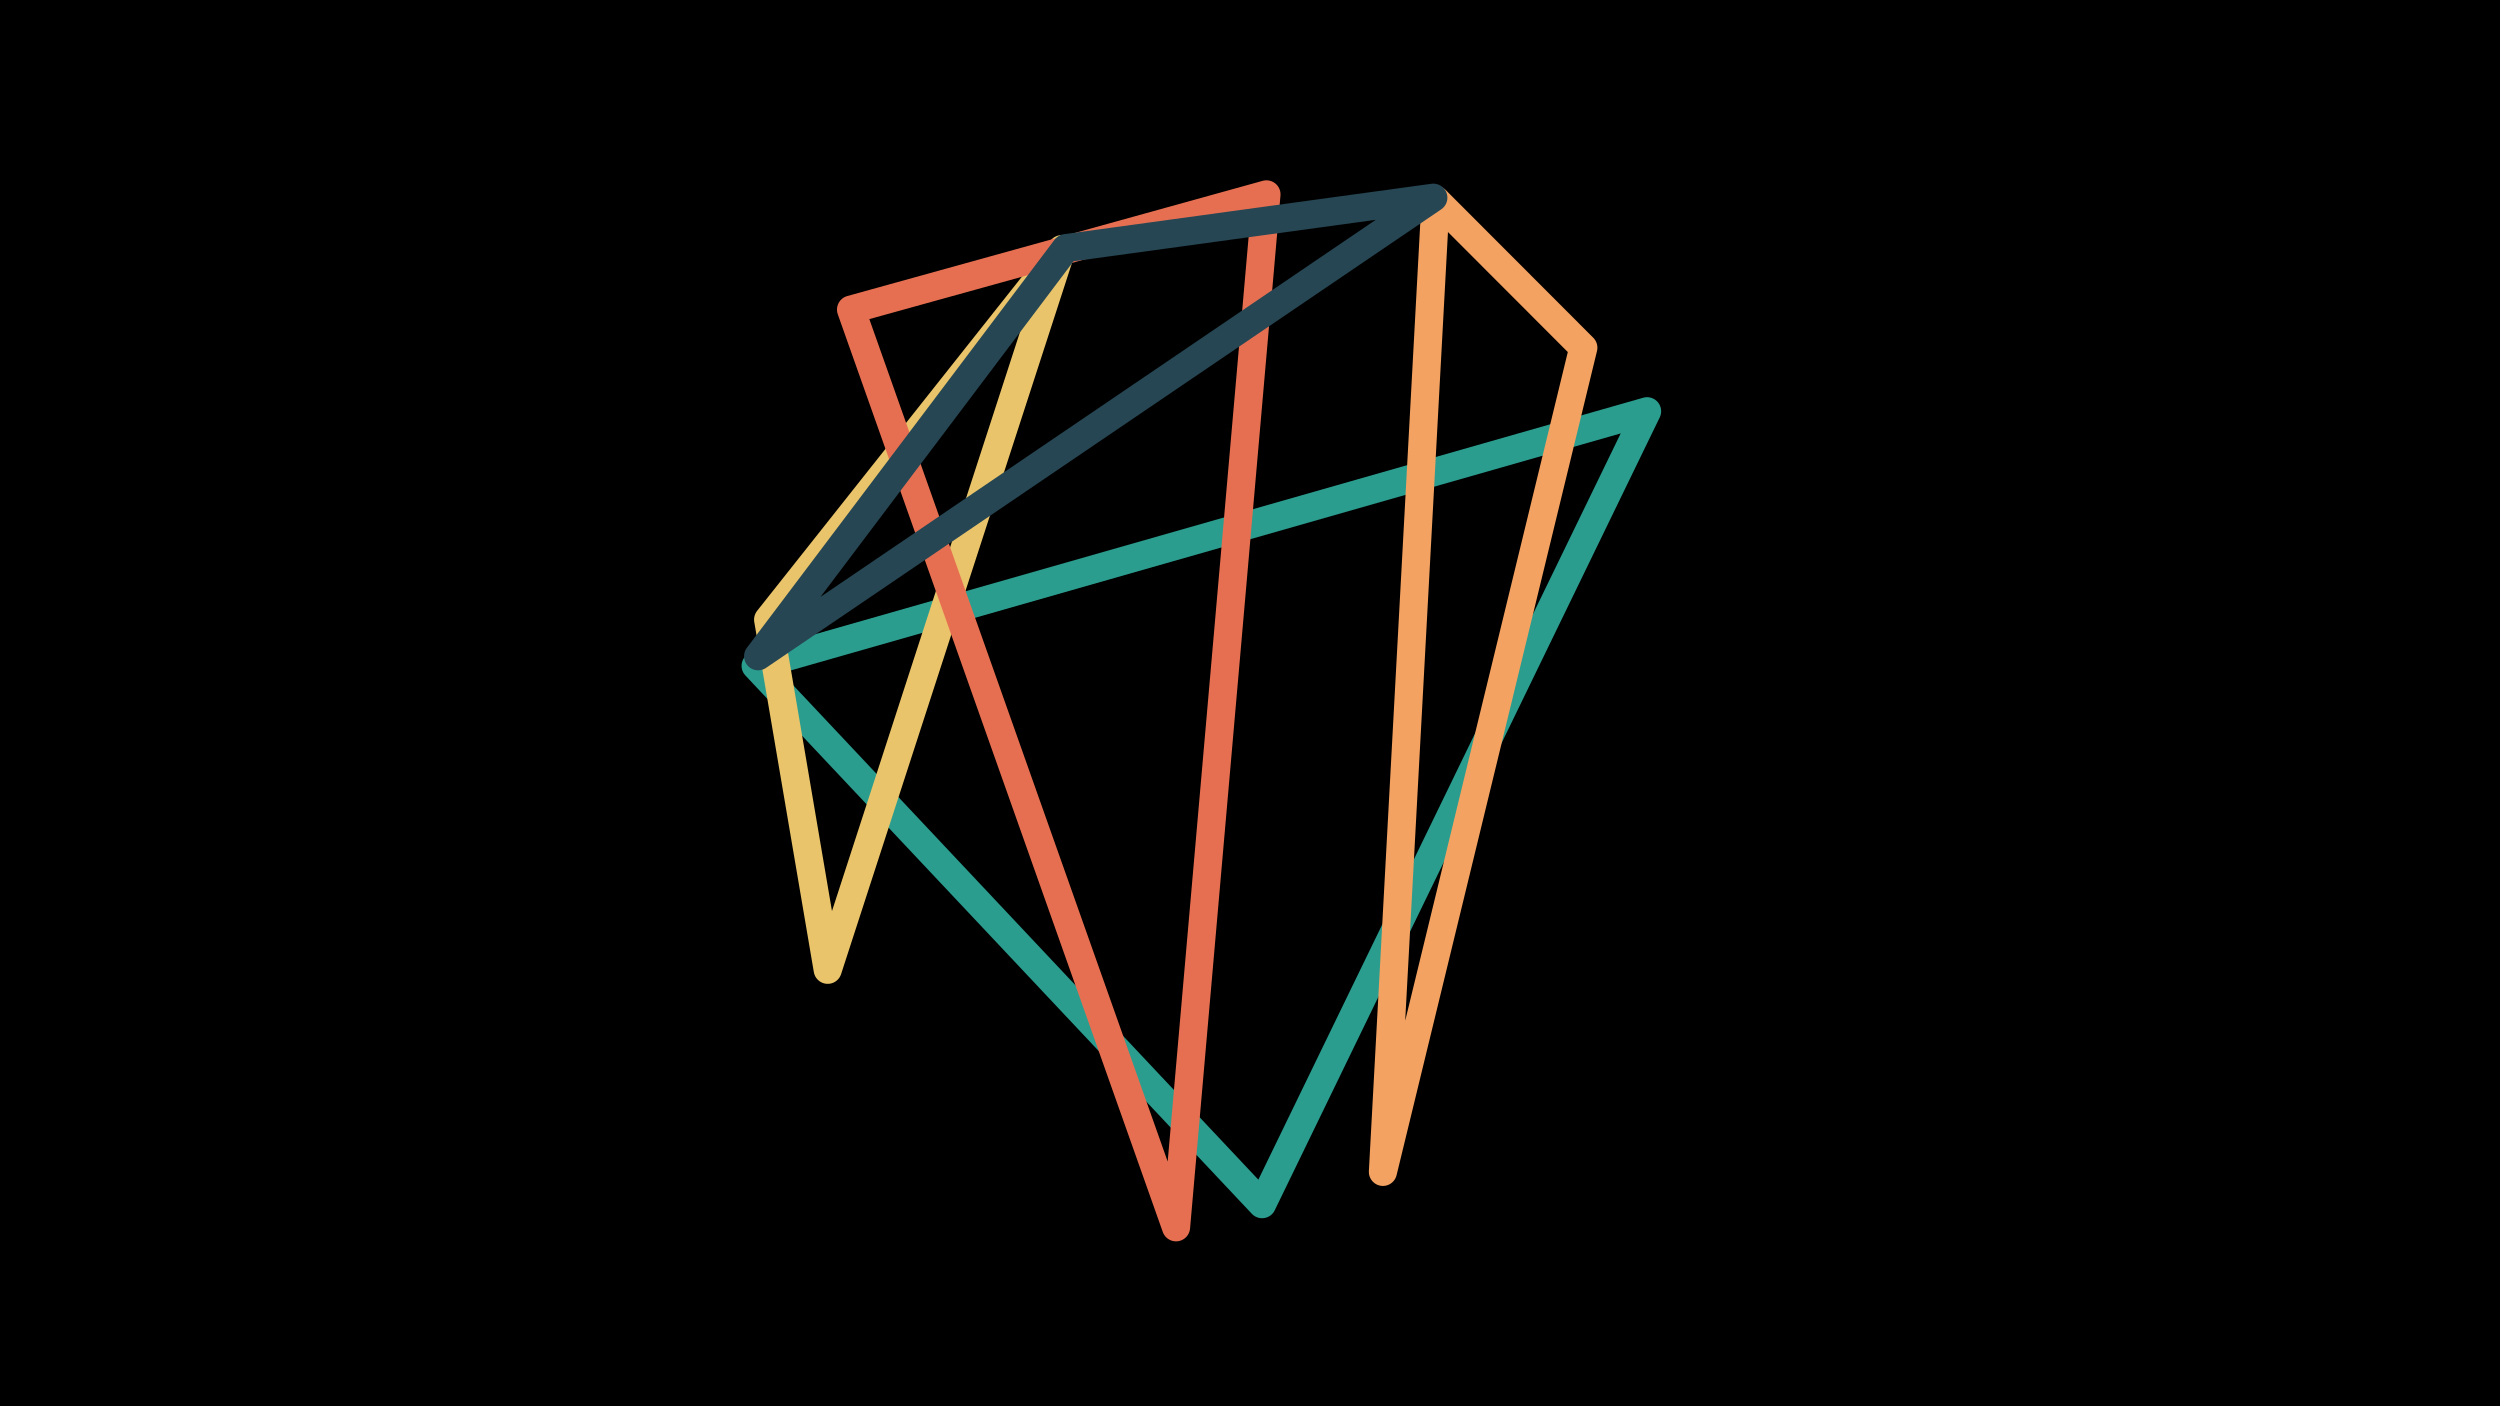 <svg width="1200" height="675" viewBox="-500 -500 1200 675" xmlns="http://www.w3.org/2000/svg"><path d="M-500,-500H1200V675H-1200Z" fill="#000"/><style>path{stroke-width:13.5; stroke-linejoin:round}</style><path d="M290.6-302.6l-184.8 380.6-243.1-258.4zZ" fill="none" stroke="#2a9d8f"/><path d="M9.6-380.4l-140.9 177.8 28.6 168.1zZ" fill="none" stroke="#e9c46a"/><path d="M260-333.1l-96.2 395.6 25.3-466.6zZ" fill="none" stroke="#f4a261"/><path d="M-91.5-351.4l199.4-55.3-43.4 495.8zZ" fill="none" stroke="#e76f51"/><path d="M188-405.1l-176.4 24.2-147.7 195.9zZ" fill="none" stroke="#264653"/></svg>